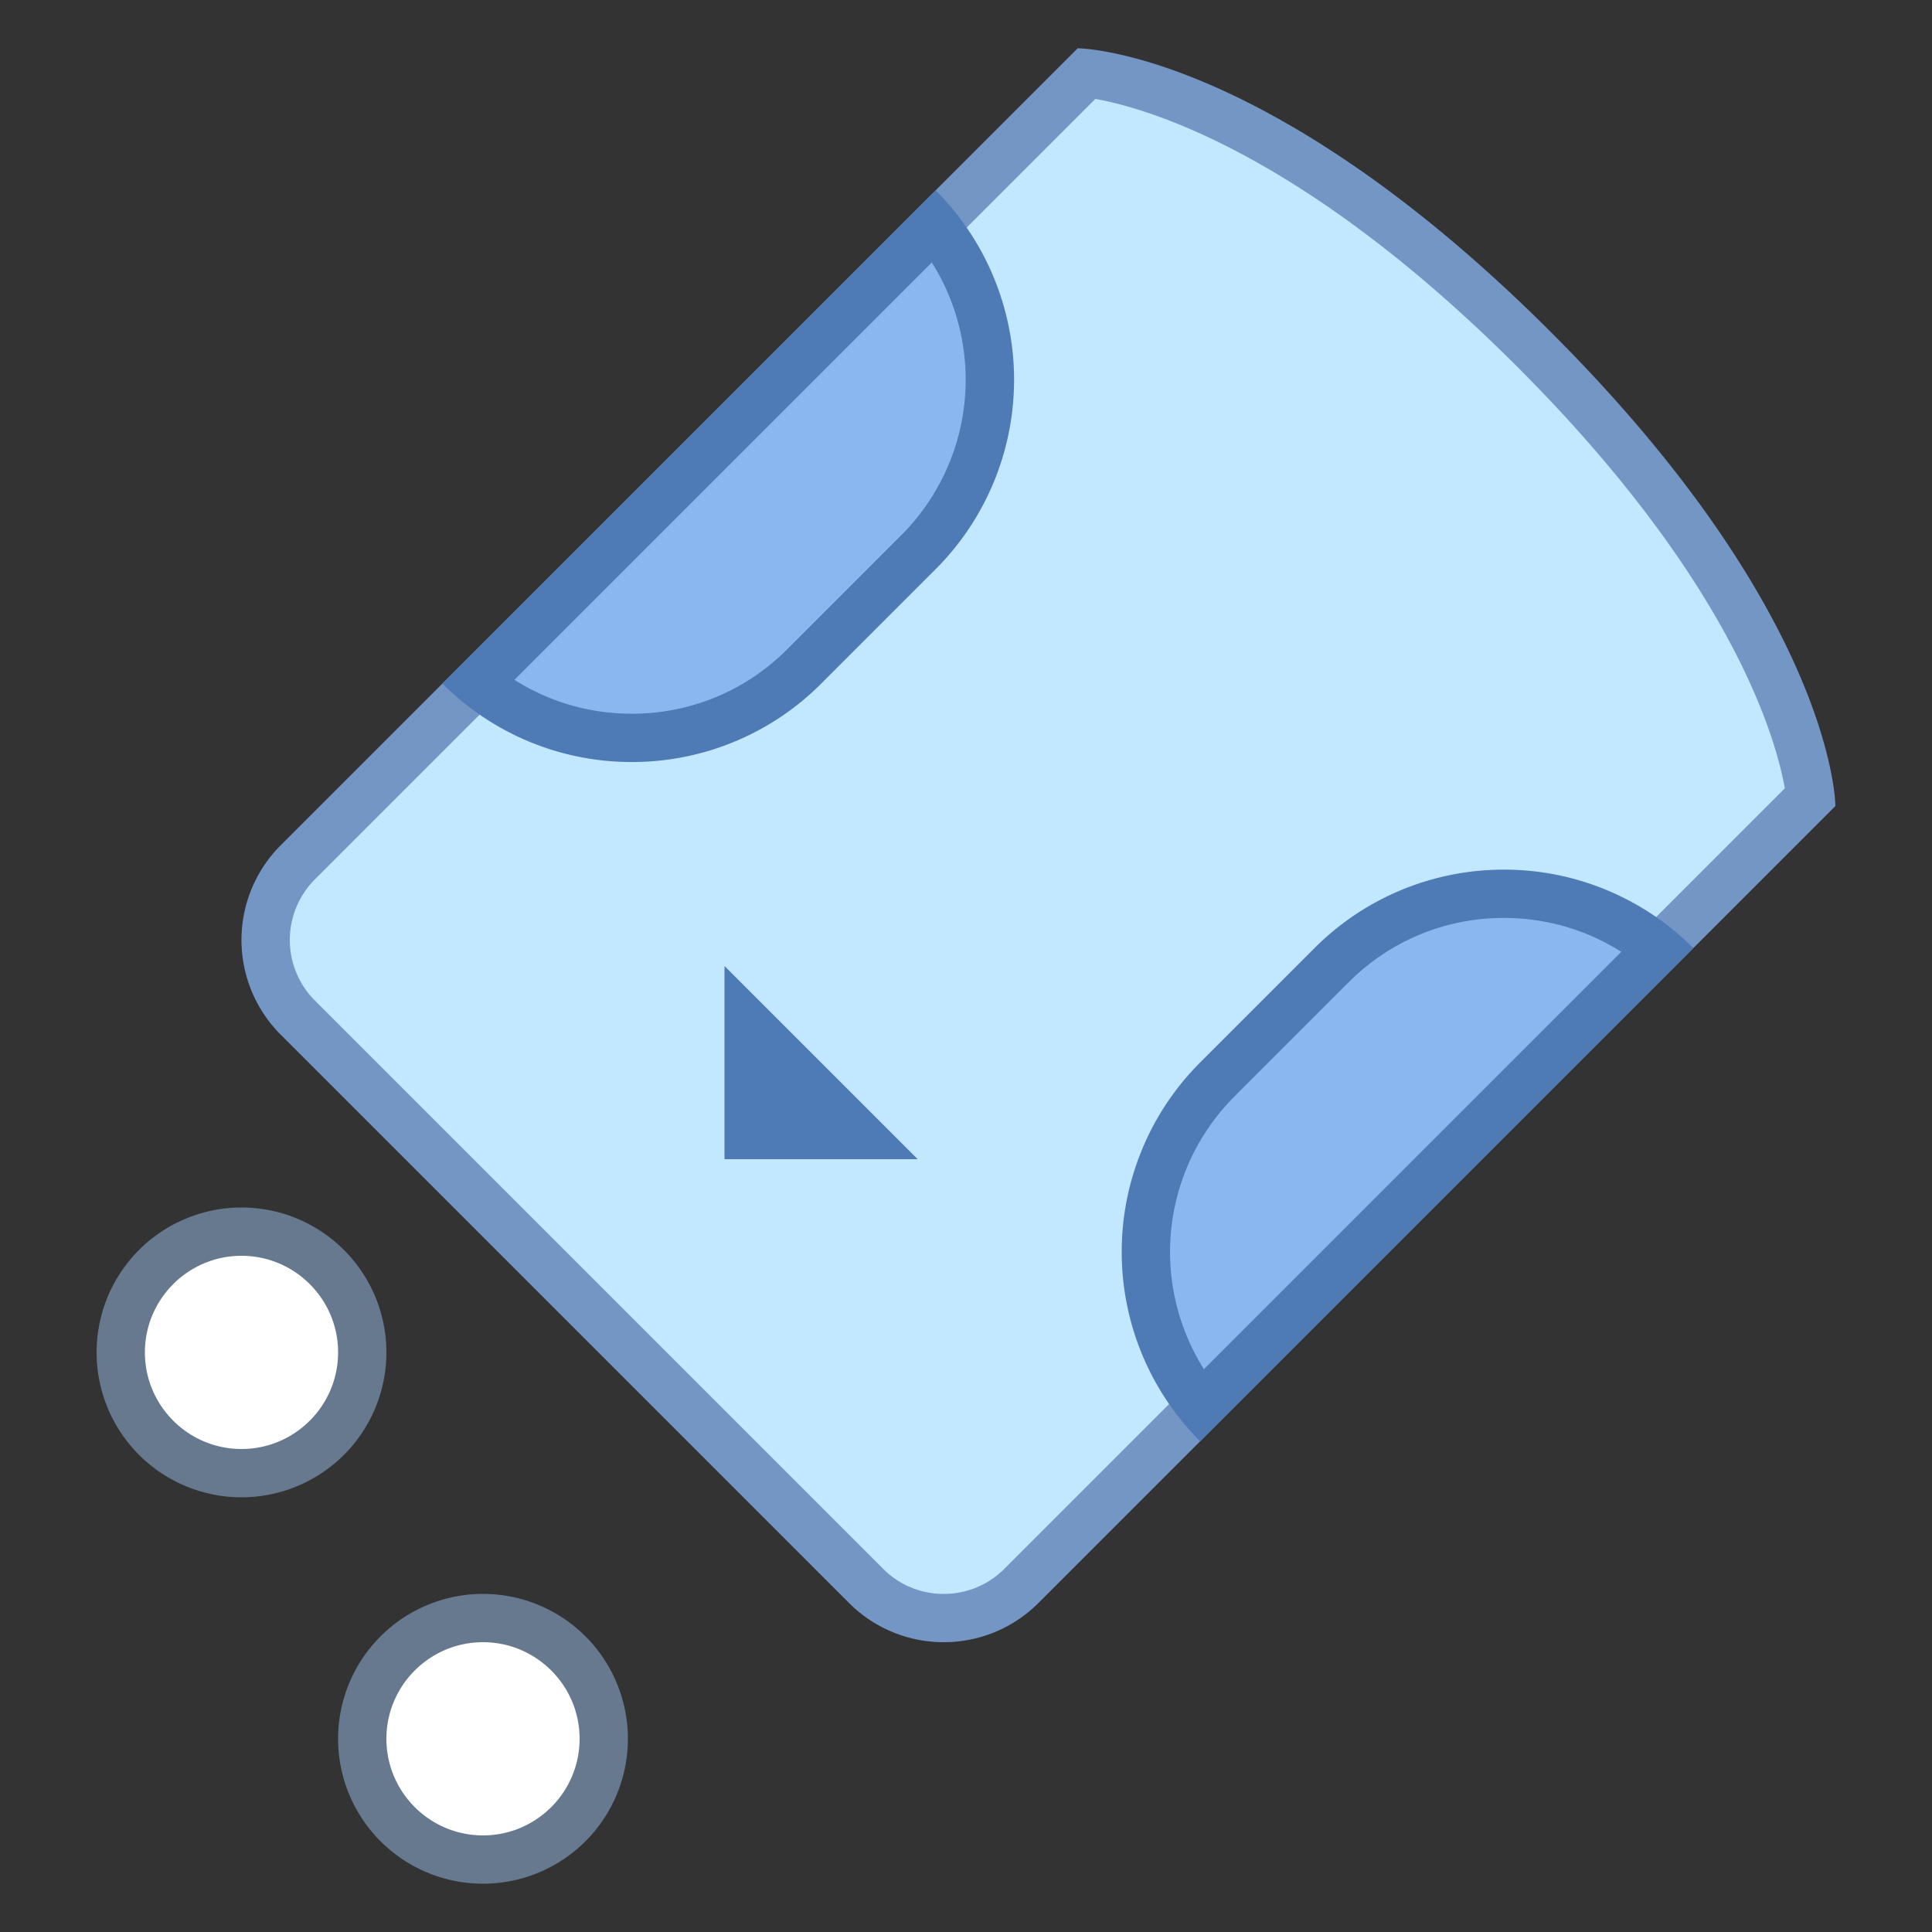 <svg viewBox="0 0 40 40" xmlns="http://www.w3.org/2000/svg"><rect x="0" y="0" width="40" height="40" fill="#333333" stroke="none"/><circle cx="5" cy="28" r="2.5" fill="#fff"></circle><path d="M5 26c1.103 0 2 .897 2 2s-.897 2-2 2-2-.897-2-2 .897-2 2-2m0-1a3 3 0 100 6 3 3 0 000-6z" fill="#66798f"></path><circle cx="10" cy="36" r="2.5" fill="#fff"></circle><path d="M10 34c1.103 0 2 .897 2 2s-.897 2-2 2-2-.897-2-2 .897-2 2-2m0-1a3 3 0 100 6 3 3 0 000-6z" fill="#66798f"></path><path d="M19.539 33.5a2.255 2.255 0 01-1.607-.666L6.166 21.068c-.43-.429-.666-1-.666-1.607s.236-1.178.666-1.607L22.503 1.517c.835.101 4.349.808 9.261 5.72 4.908 4.908 5.618 8.42 5.72 9.261L21.146 32.834c-.429.43-1 .666-1.607.666z" fill="#c2e8ff"></path><path d="M22.678 2.048c1.065.189 4.3 1.11 8.732 5.542 4.44 4.44 5.356 7.679 5.543 8.731l-16.16 16.16a1.76 1.76 0 01-1.254.519 1.76 1.76 0 01-1.254-.519L6.519 20.715a1.776 1.776 0 010-2.508L22.678 2.048M22.312 1l-16.5 16.5a2.773 2.773 0 000 3.922l11.766 11.766a2.767 2.767 0 001.961.812c.71 0 1.419-.271 1.961-.812l16.5-16.5s0-3.922-5.883-9.805C26.234 1 22.312 1 22.312 1z" fill="#7496c4"></path><g><path d="M24.865 29.116a5.007 5.007 0 01-1.142-3.198 5.01 5.01 0 011.478-3.569l2.367-2.367a5.014 5.014 0 013.568-1.478c1.18 0 2.298.402 3.197 1.142l-9.468 9.47z" fill="#8bb7f0"></path><path d="M31.137 19.005c.874 0 1.71.245 2.43.702l-8.641 8.641a4.553 4.553 0 01.629-5.644l2.367-2.367c.859-.859 2-1.332 3.215-1.332m0-1a5.53 5.53 0 00-3.922 1.625l-2.367 2.367a5.547 5.547 0 000 7.844L35.059 19.63a5.526 5.526 0 00-3.922-1.625z" fill="#4e7ab5"></path></g><g><path d="M13.082 15.277a5.003 5.003 0 01-3.197-1.142l9.469-9.47c.74.9 1.143 2.018 1.143 3.198a5.01 5.01 0 01-1.479 3.568l-2.367 2.367a5.014 5.014 0 01-3.569 1.479z" fill="#8bb7f0"></path><path d="M19.292 5.434a4.553 4.553 0 01-.629 5.644l-2.367 2.367c-.859.859-2 1.332-3.215 1.332-.874 0-1.71-.245-2.43-.702l8.04-8.04.601-.601m.079-1.493l-1.387 1.387-8.824 8.824a5.529 5.529 0 003.922 1.625 5.53 5.53 0 003.922-1.625l2.367-2.367a5.547 5.547 0 000-7.844z" fill="#4e7ab5"></path></g><path fill="#4e7ab5" d="M19 24l-4-4v4z"></path></svg>
